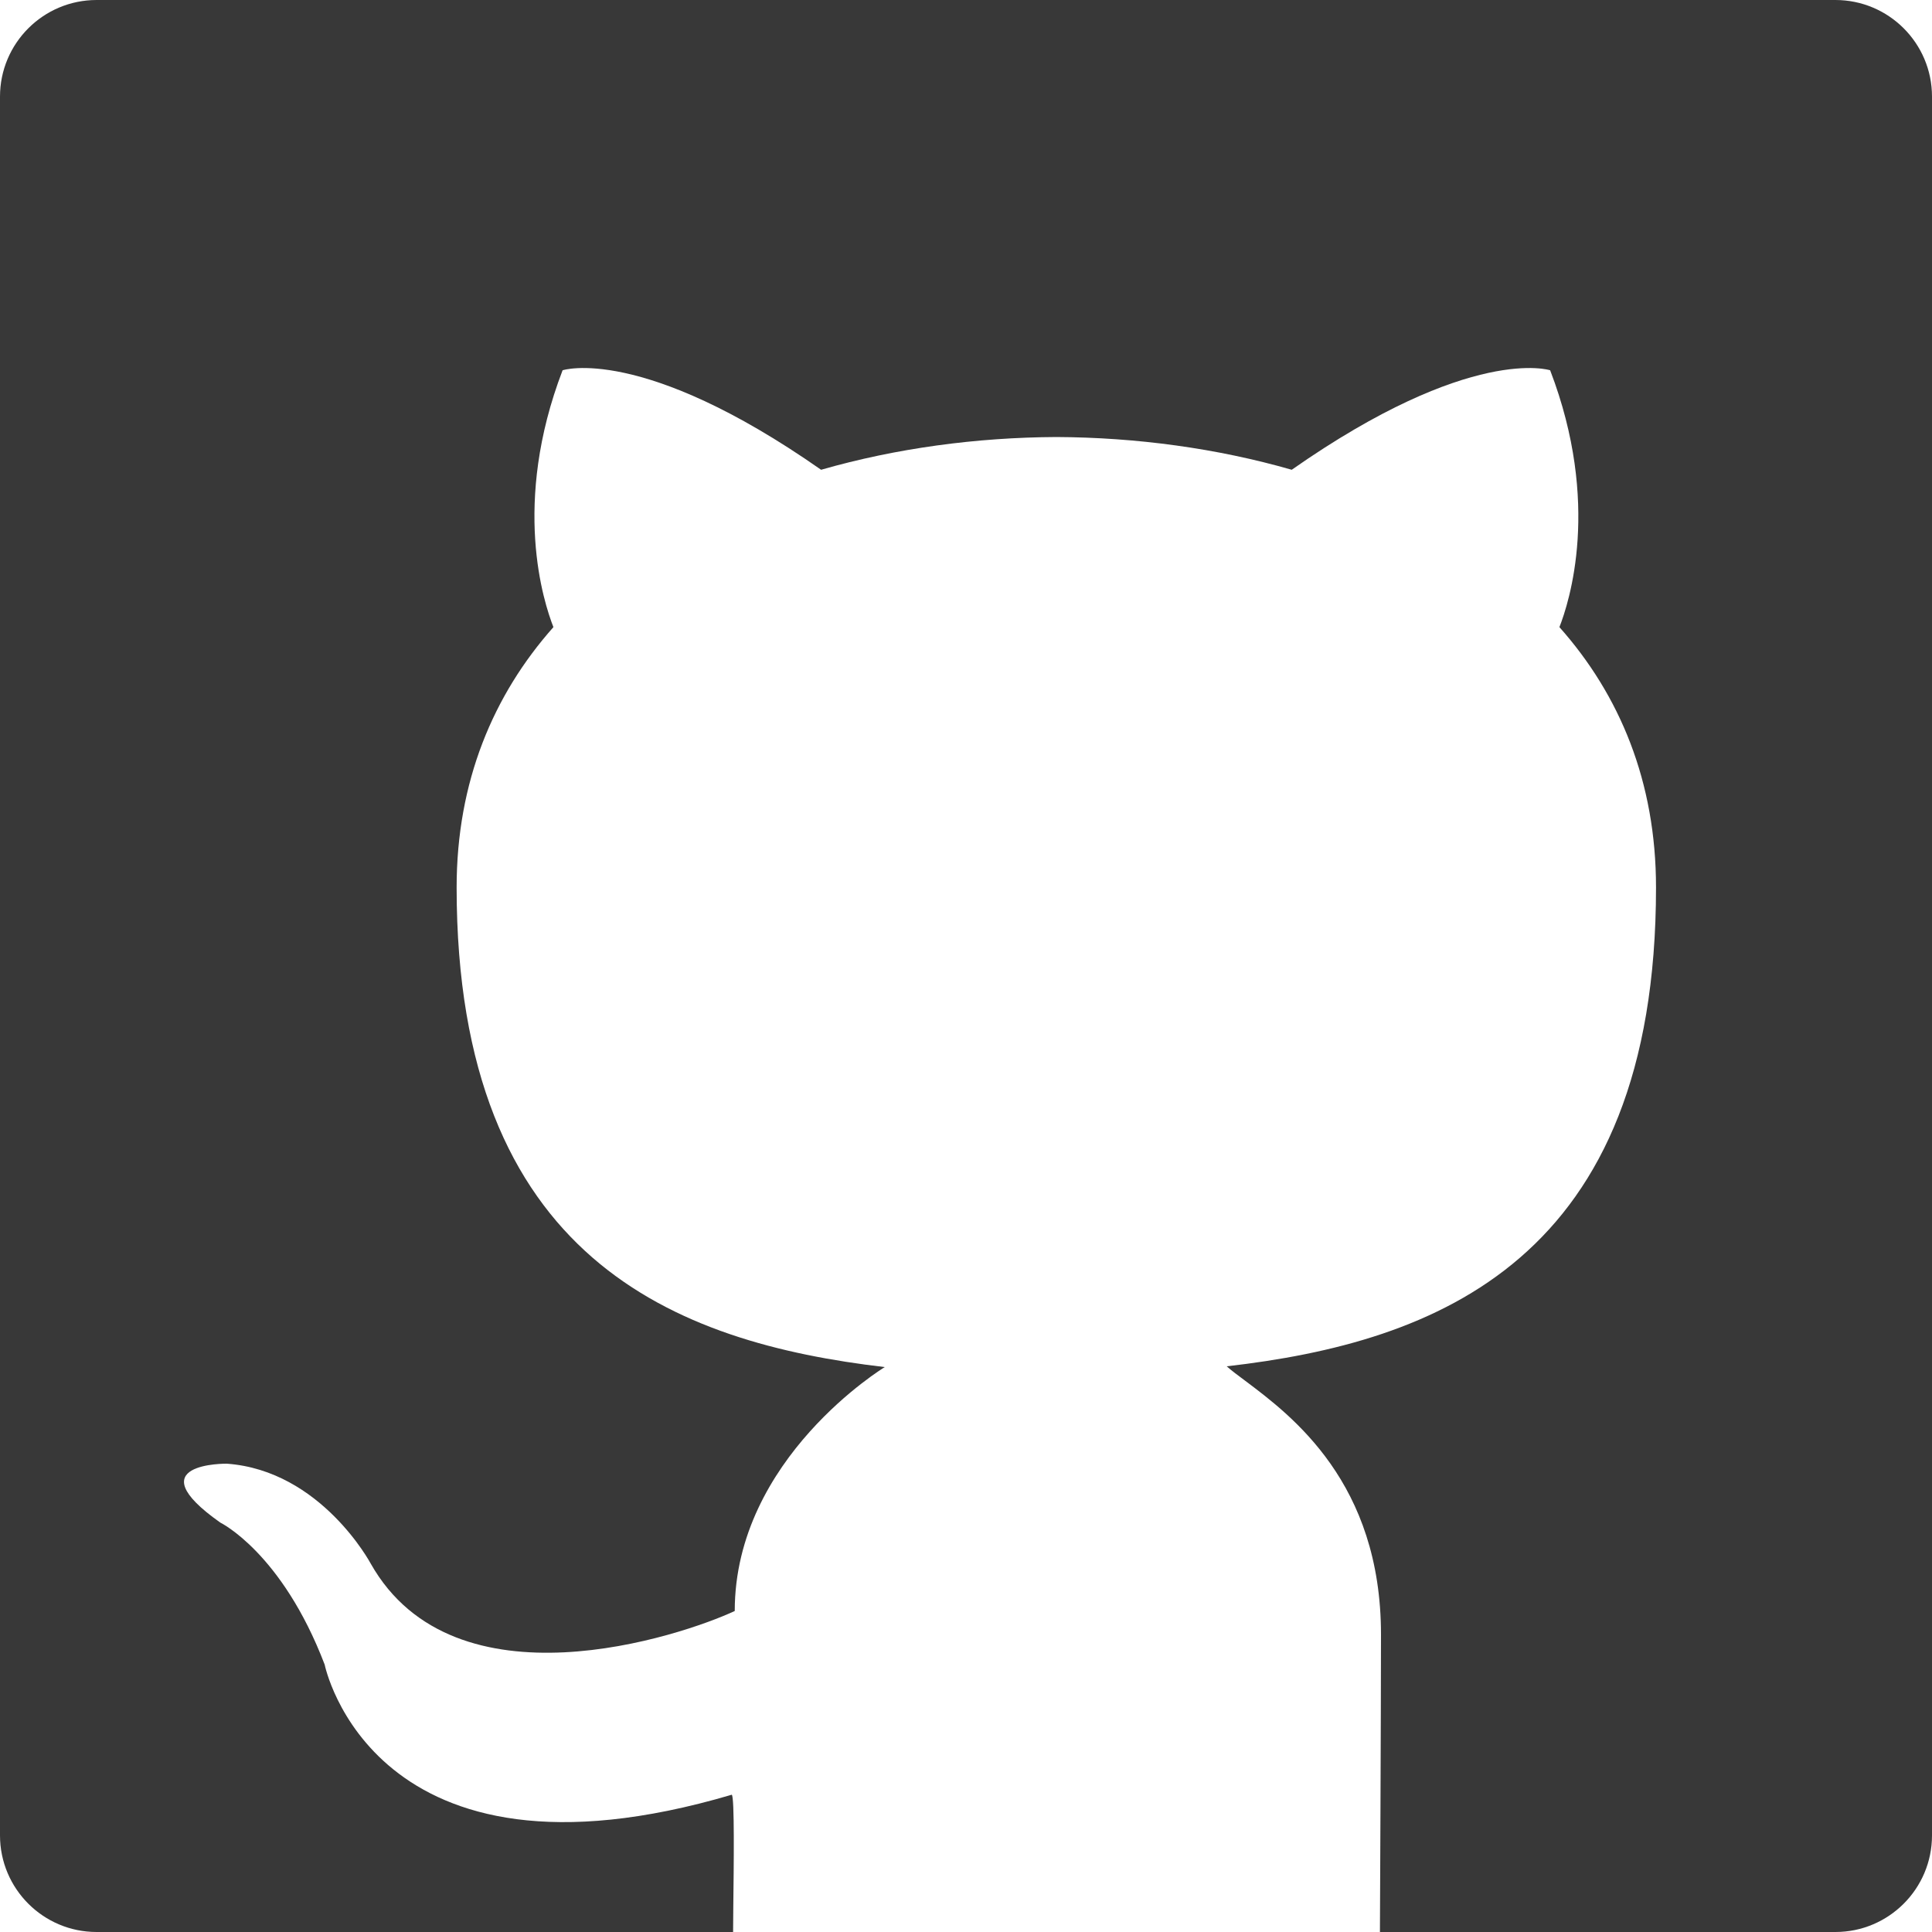 <svg width="20" height="20" viewBox="0 0 20 20" fill="none" xmlns="http://www.w3.org/2000/svg">
<path fill-rule="evenodd" clip-rule="evenodd" d="M1 0C0.448 0 0 0.448 0 1V19C0 19.552 0.448 20 1 20L7.589 20C7.589 19.949 7.59 19.856 7.591 19.741C7.596 19.317 7.605 18.594 7.575 18.579C3.854 19.677 3.361 17.232 3.361 17.232C2.918 16.072 2.281 15.762 2.281 15.762C1.397 15.139 2.348 15.152 2.348 15.152C3.325 15.223 3.838 16.187 3.838 16.187C4.707 17.723 7.052 16.935 7.606 16.677C7.606 15.094 9.159 14.152 9.159 14.152C6.999 13.899 4.727 13.037 4.727 9.187C4.727 8.091 5.106 7.194 5.729 6.492C5.629 6.237 5.294 5.215 5.824 3.833C5.824 3.833 6.641 3.563 8.5 4.863C9.276 4.64 10.109 4.528 10.936 4.524C11.763 4.528 12.596 4.64 13.372 4.863C15.23 3.563 16.047 3.833 16.047 3.833C16.577 5.215 16.243 6.237 16.143 6.492C16.767 7.194 17.143 8.091 17.143 9.187C17.143 13.047 14.867 13.896 12.699 14.144C12.748 14.188 12.814 14.237 12.892 14.295C13.372 14.656 14.296 15.348 14.296 16.921C14.296 17.664 14.285 20 14.285 20L19 20C19.552 20 20 19.552 20 19V1C20 0.448 19.552 0 19 0H1Z" fill="#383838"/>
</svg>

